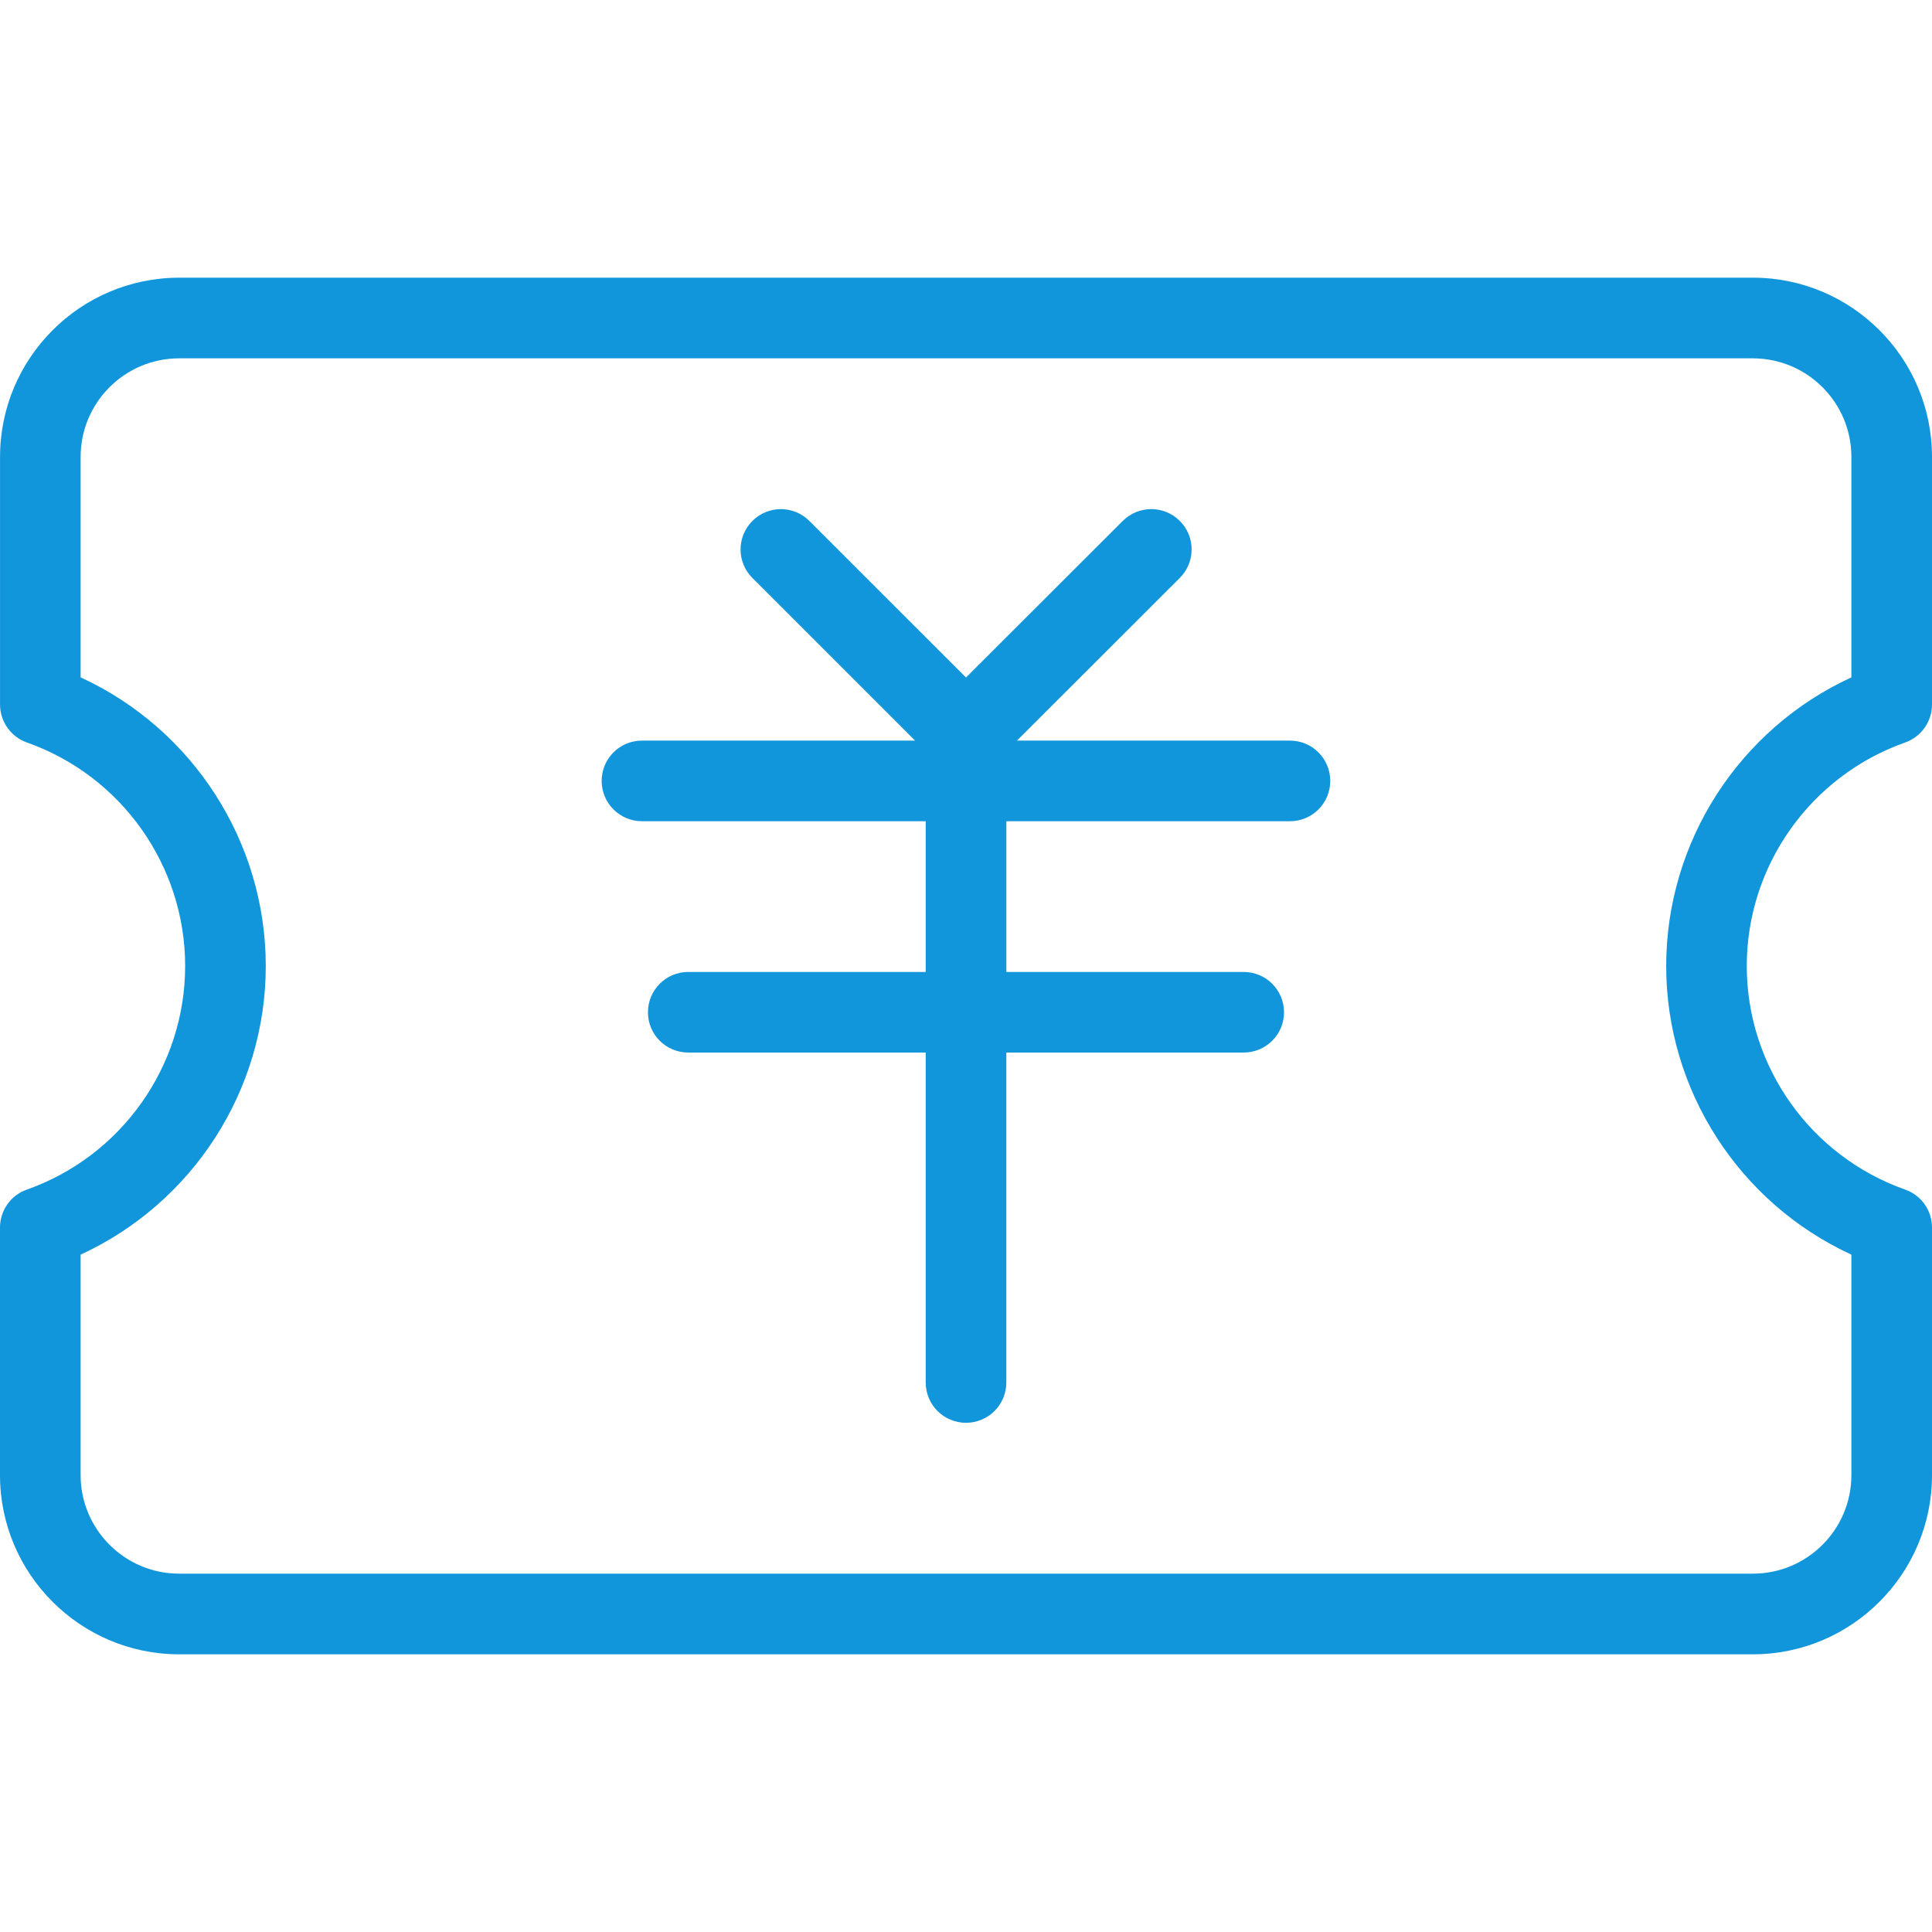 <?xml version="1.0" standalone="no"?><!DOCTYPE svg PUBLIC "-//W3C//DTD SVG 1.1//EN" "http://www.w3.org/Graphics/SVG/1.1/DTD/svg11.dtd"><svg t="1715243497632" class="icon" viewBox="0 0 1024 1024" version="1.1" xmlns="http://www.w3.org/2000/svg" p-id="17311" xmlns:xlink="http://www.w3.org/1999/xlink" width="200" height="200"><path d="M1009.771 393.536C1018.283 390.528 1024 382.464 1024 373.397l0-131.243c0-52.352-42.56-94.976-94.912-94.976L94.976 147.179c-52.352 0-94.955 42.624-94.955 94.976l0 131.243c0 9.045 5.696 17.131 14.251 20.139C64.427 411.264 98.133 458.859 98.133 512c0 53.12-33.707 100.757-83.883 118.507C5.696 633.451 0 641.579 0 650.624l0 131.243c0 52.331 42.603 94.955 94.955 94.955L929.067 876.821c52.331 0 94.933-42.624 94.933-94.955l0-131.243c0-9.045-5.675-17.131-14.229-20.117-50.219-17.749-83.947-65.365-83.947-118.507S959.552 411.285 1009.771 393.536zM883.115 512c0 66.048 38.869 125.717 98.155 152.981l0 116.885c0 28.779-23.403 52.203-52.203 52.203L94.955 834.069c-28.8 0-52.224-23.424-52.224-52.203l0-116.885c59.264-27.264 98.133-86.933 98.133-152.981 0-66.048-38.869-125.739-98.133-152.981l0-116.864c0-28.8 23.403-52.224 52.224-52.224L929.067 189.931c28.779 0 52.203 23.403 52.203 52.224l0 116.864C921.963 386.283 883.115 445.952 883.115 512z" p-id="17312" fill="#1196db"></path><path d="M683.691 392.533l-144.683 0 86.293-86.208c8.384-8.363 8.384-21.888 0-30.229-8.341-8.341-21.824-8.341-30.208 0L512 359.104l-83.008-82.987c-8.384-8.363-21.867-8.363-30.208 0-8.363 8.363-8.363 21.867 0 30.208l86.229 86.208-144.768 0c-11.776 0-21.355 9.557-21.355 21.355 0 11.797 9.579 21.376 21.355 21.376l150.4 0 0 79.893L364.8 515.157c-11.819 0-21.376 9.557-21.376 21.376 0 11.819 9.557 21.333 21.376 21.333l125.845 0 0 174.869c0 11.84 9.557 21.376 21.355 21.376 11.84 0 21.376-9.579 21.376-21.376L533.376 557.867l125.76 0c11.861 0 21.419-9.536 21.419-21.333s-9.536-21.376-21.376-21.376l-125.781 0 0-79.893 150.357 0c11.776 0 21.312-9.6 21.312-21.376C705.045 402.112 695.509 392.533 683.691 392.533z" p-id="17313" fill="#1196db"></path></svg>
